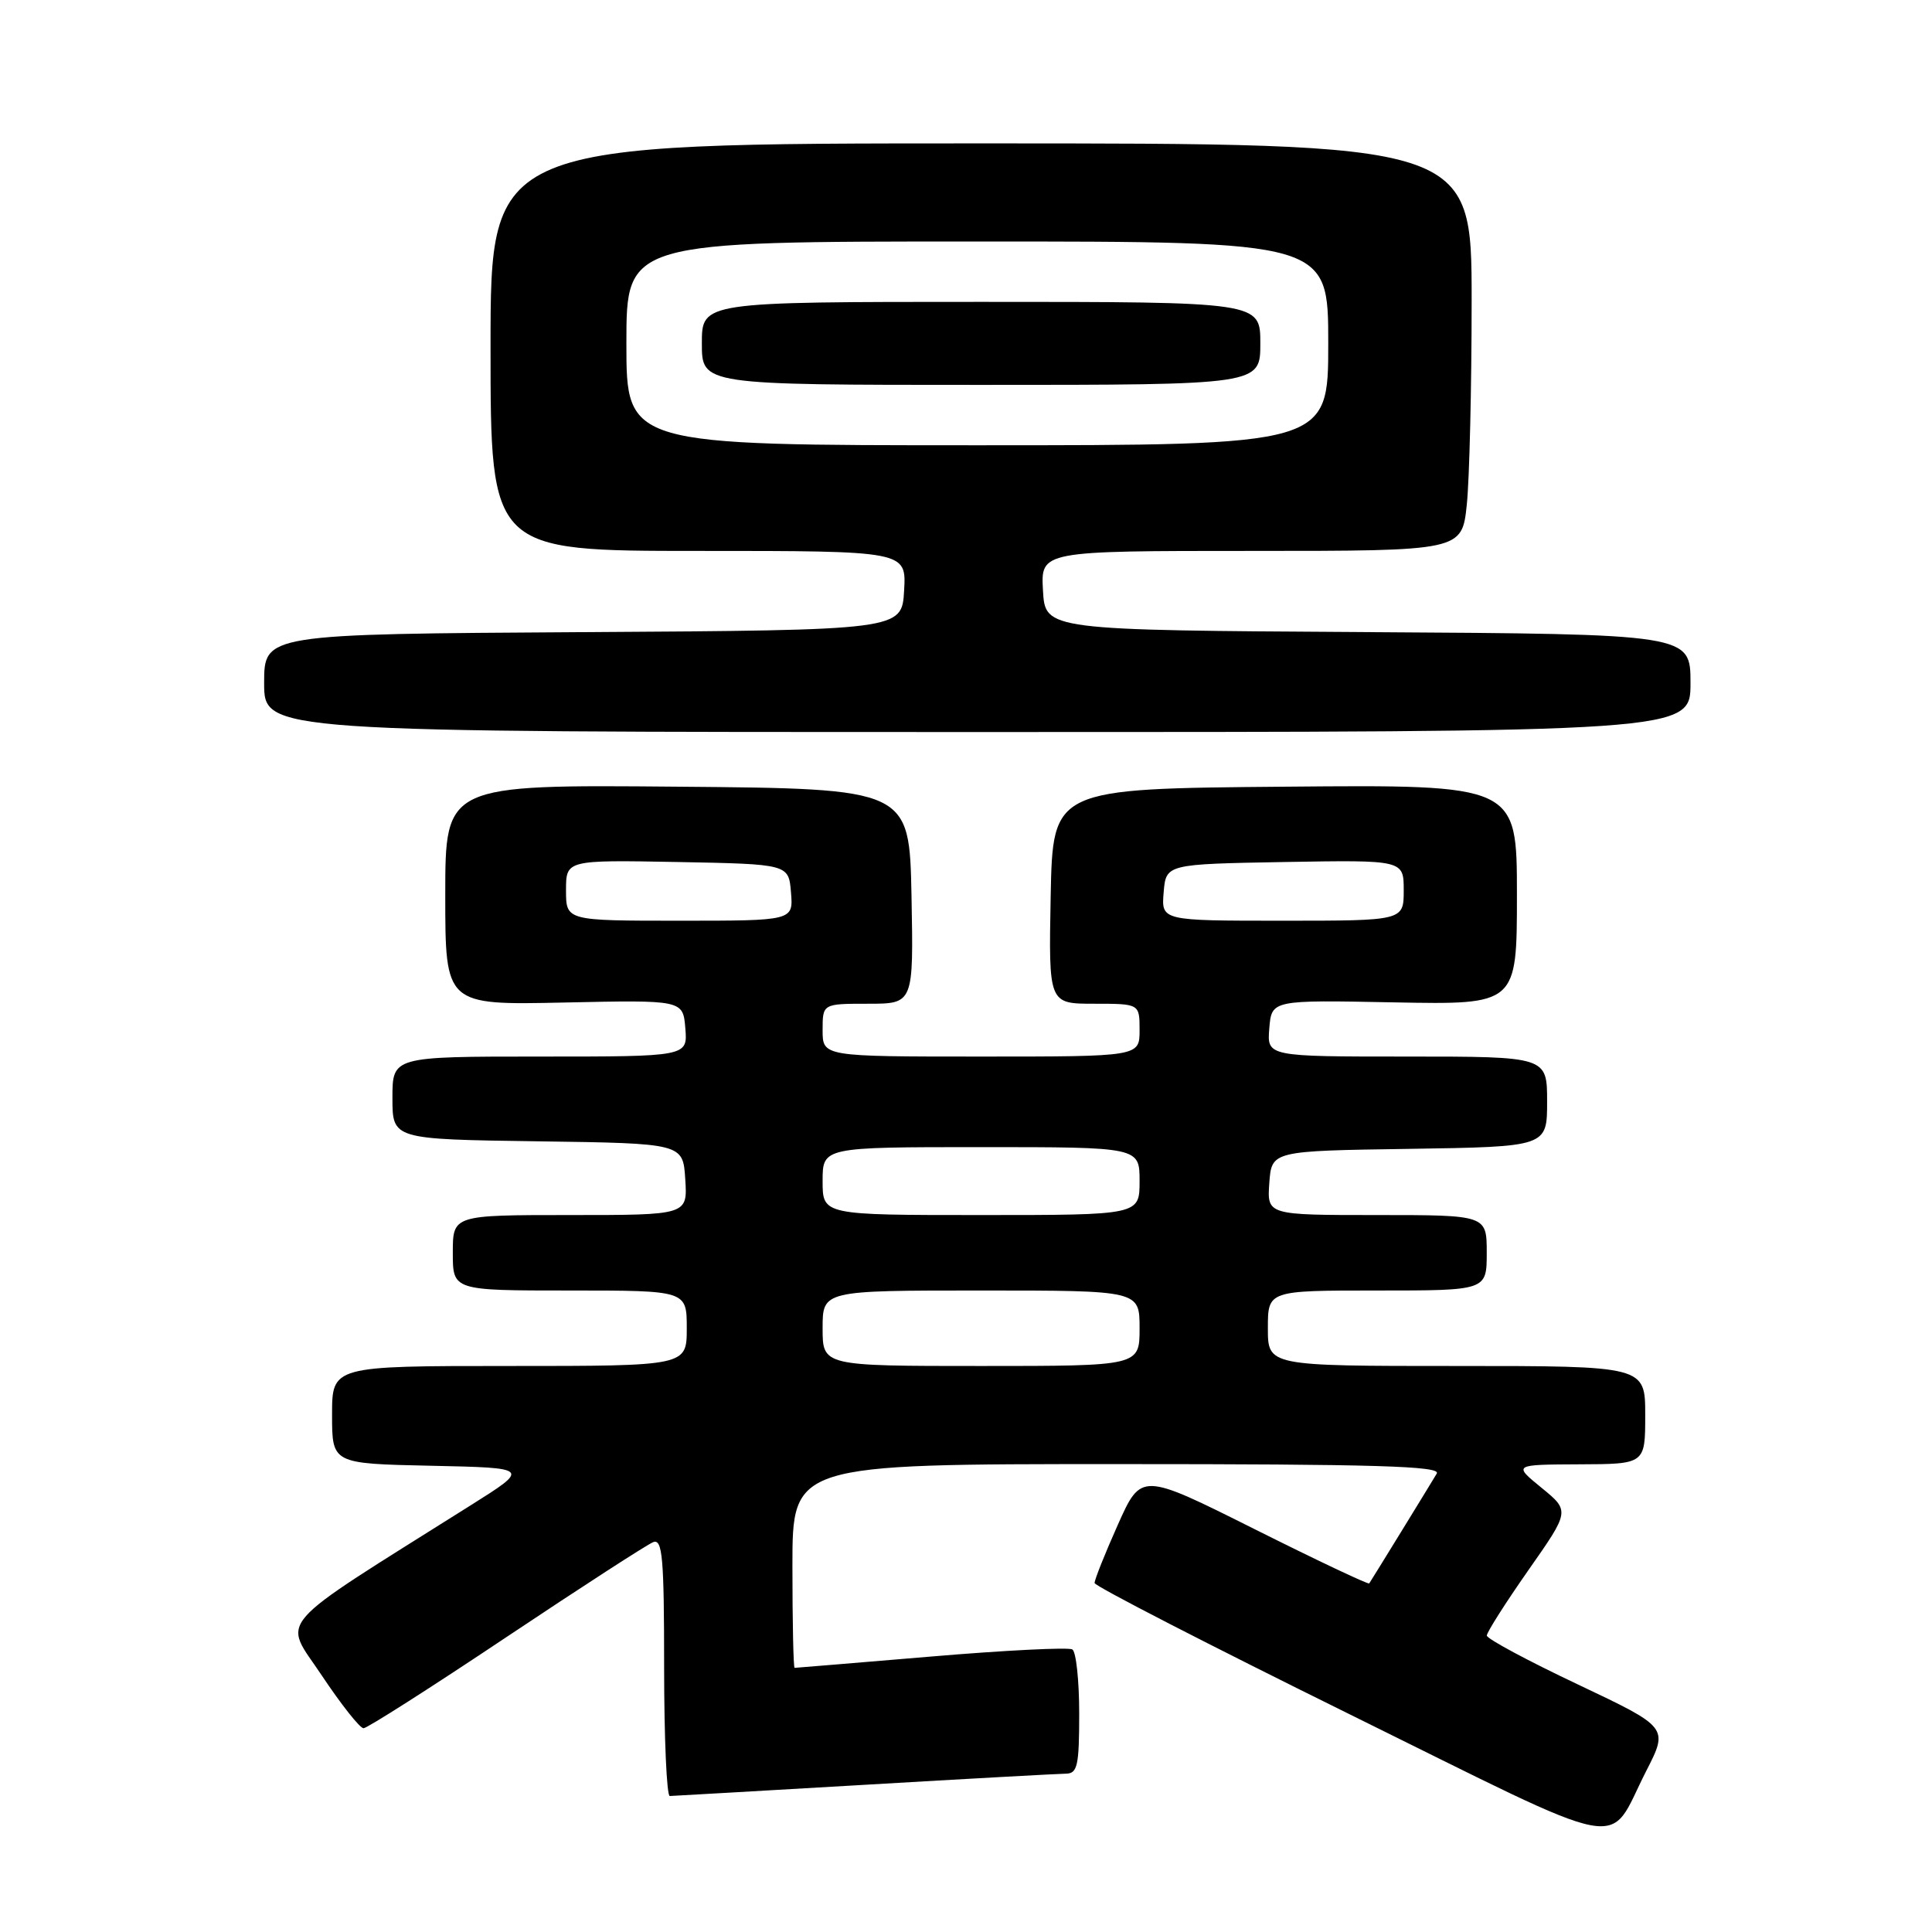 <?xml version="1.0" encoding="UTF-8" standalone="no"?>
<!DOCTYPE svg PUBLIC "-//W3C//DTD SVG 1.1//EN" "http://www.w3.org/Graphics/SVG/1.1/DTD/svg11.dtd" >
<svg xmlns="http://www.w3.org/2000/svg" xmlns:xlink="http://www.w3.org/1999/xlink" version="1.1" viewBox="0 0 256 256">
 <g >
 <path fill="currentColor"
d=" M 218.12 234.69 C 221.09 228.89 221.09 228.89 209.06 223.19 C 202.44 220.06 197.02 217.15 197.01 216.72 C 197.01 216.29 199.48 212.40 202.51 208.07 C 208.02 200.21 208.02 200.21 204.26 197.14 C 200.50 194.07 200.50 194.07 209.25 194.03 C 218.00 194.00 218.00 194.00 218.00 187.50 C 218.00 181.00 218.00 181.00 193.00 181.00 C 168.00 181.00 168.00 181.00 168.00 176.00 C 168.00 171.00 168.00 171.00 182.50 171.00 C 197.00 171.00 197.00 171.00 197.00 166.00 C 197.00 161.00 197.00 161.00 182.44 161.00 C 167.89 161.00 167.89 161.00 168.19 156.75 C 168.50 152.50 168.50 152.50 186.75 152.23 C 205.00 151.95 205.00 151.95 205.00 145.98 C 205.00 140.00 205.00 140.00 186.44 140.00 C 167.88 140.00 167.88 140.00 168.19 136.25 C 168.50 132.50 168.50 132.50 184.75 132.82 C 201.00 133.13 201.00 133.13 201.00 118.55 C 201.00 103.97 201.00 103.97 170.25 104.24 C 139.50 104.50 139.50 104.50 139.22 118.75 C 138.95 133.00 138.95 133.00 144.97 133.00 C 151.00 133.00 151.00 133.00 151.00 136.50 C 151.00 140.00 151.00 140.00 130.00 140.00 C 109.00 140.00 109.00 140.00 109.00 136.50 C 109.00 133.00 109.00 133.00 115.03 133.00 C 121.05 133.00 121.05 133.00 120.78 118.75 C 120.50 104.50 120.50 104.50 89.75 104.24 C 59.00 103.97 59.00 103.97 59.00 118.58 C 59.00 133.18 59.00 133.18 74.75 132.84 C 90.50 132.50 90.50 132.50 90.81 136.25 C 91.12 140.00 91.12 140.00 71.56 140.00 C 52.00 140.00 52.00 140.00 52.00 145.48 C 52.00 150.96 52.00 150.96 71.25 151.23 C 90.50 151.50 90.50 151.50 90.80 156.25 C 91.11 161.00 91.11 161.00 75.55 161.00 C 60.00 161.00 60.00 161.00 60.00 166.00 C 60.00 171.00 60.00 171.00 75.50 171.00 C 91.00 171.00 91.00 171.00 91.00 176.00 C 91.00 181.00 91.00 181.00 67.50 181.00 C 44.00 181.00 44.00 181.00 44.00 187.47 C 44.00 193.94 44.00 193.94 57.12 194.22 C 70.25 194.50 70.25 194.50 62.37 199.46 C 35.68 216.27 37.47 214.23 42.64 222.01 C 45.20 225.85 47.69 229.00 48.17 229.00 C 48.65 229.00 57.16 223.57 67.08 216.94 C 77.01 210.31 85.77 204.64 86.56 204.34 C 87.78 203.87 88.00 206.43 88.00 220.89 C 88.00 230.30 88.34 237.99 88.75 237.98 C 89.16 237.97 100.75 237.30 114.50 236.50 C 128.25 235.69 140.29 235.03 141.25 235.02 C 142.77 235.00 143.00 233.95 143.00 227.06 C 143.00 222.69 142.59 218.86 142.09 218.56 C 141.59 218.25 133.17 218.67 123.38 219.50 C 113.59 220.32 105.45 221.00 105.29 221.00 C 105.13 221.00 105.00 214.93 105.00 207.50 C 105.00 194.00 105.00 194.00 148.06 194.00 C 182.23 194.00 190.97 194.26 190.38 195.25 C 189.55 196.65 181.76 209.33 181.43 209.81 C 181.31 209.98 174.47 206.74 166.22 202.61 C 151.22 195.10 151.22 195.10 148.11 202.06 C 146.40 205.89 145.02 209.35 145.04 209.76 C 145.06 210.17 160.25 217.98 178.79 227.13 C 216.77 245.86 212.81 245.10 218.12 234.69 Z  M 224.00 90.51 C 224.00 84.02 224.00 84.02 181.25 83.76 C 138.50 83.50 138.50 83.50 138.20 78.25 C 137.90 73.00 137.90 73.00 165.81 73.00 C 193.72 73.00 193.72 73.00 194.36 66.85 C 194.71 63.47 195.00 51.32 195.00 39.85 C 195.00 19.00 195.00 19.00 130.00 19.00 C 65.00 19.00 65.00 19.00 65.00 46.00 C 65.00 73.00 65.00 73.00 92.55 73.00 C 120.10 73.00 120.10 73.00 119.80 78.25 C 119.50 83.50 119.50 83.50 77.25 83.76 C 35.00 84.02 35.00 84.02 35.00 90.51 C 35.00 97.00 35.00 97.00 129.50 97.00 C 224.00 97.00 224.00 97.00 224.00 90.51 Z  M 109.00 176.00 C 109.00 171.00 109.00 171.00 130.00 171.00 C 151.00 171.00 151.00 171.00 151.00 176.00 C 151.00 181.00 151.00 181.00 130.00 181.00 C 109.00 181.00 109.00 181.00 109.00 176.00 Z  M 109.00 156.50 C 109.00 152.00 109.00 152.00 130.00 152.00 C 151.00 152.00 151.00 152.00 151.00 156.50 C 151.00 161.00 151.00 161.00 130.00 161.00 C 109.00 161.00 109.00 161.00 109.00 156.50 Z  M 75.00 117.97 C 75.00 113.95 75.00 113.95 89.75 114.22 C 104.50 114.50 104.50 114.50 104.81 118.25 C 105.12 122.00 105.12 122.00 90.06 122.00 C 75.00 122.00 75.00 122.00 75.00 117.97 Z  M 154.19 118.25 C 154.50 114.50 154.50 114.50 170.25 114.22 C 186.00 113.95 186.00 113.95 186.00 117.97 C 186.00 122.00 186.00 122.00 169.94 122.00 C 153.88 122.00 153.88 122.00 154.19 118.25 Z  M 83.00 45.50 C 83.00 32.00 83.00 32.00 129.50 32.00 C 176.00 32.00 176.00 32.00 176.00 45.50 C 176.00 59.00 176.00 59.00 129.50 59.00 C 83.00 59.00 83.00 59.00 83.00 45.50 Z  M 167.00 45.50 C 167.00 40.00 167.00 40.00 130.00 40.00 C 93.00 40.00 93.00 40.00 93.00 45.50 C 93.00 51.00 93.00 51.00 130.00 51.00 C 167.00 51.00 167.00 51.00 167.00 45.50 Z "/>
</g>
</svg>